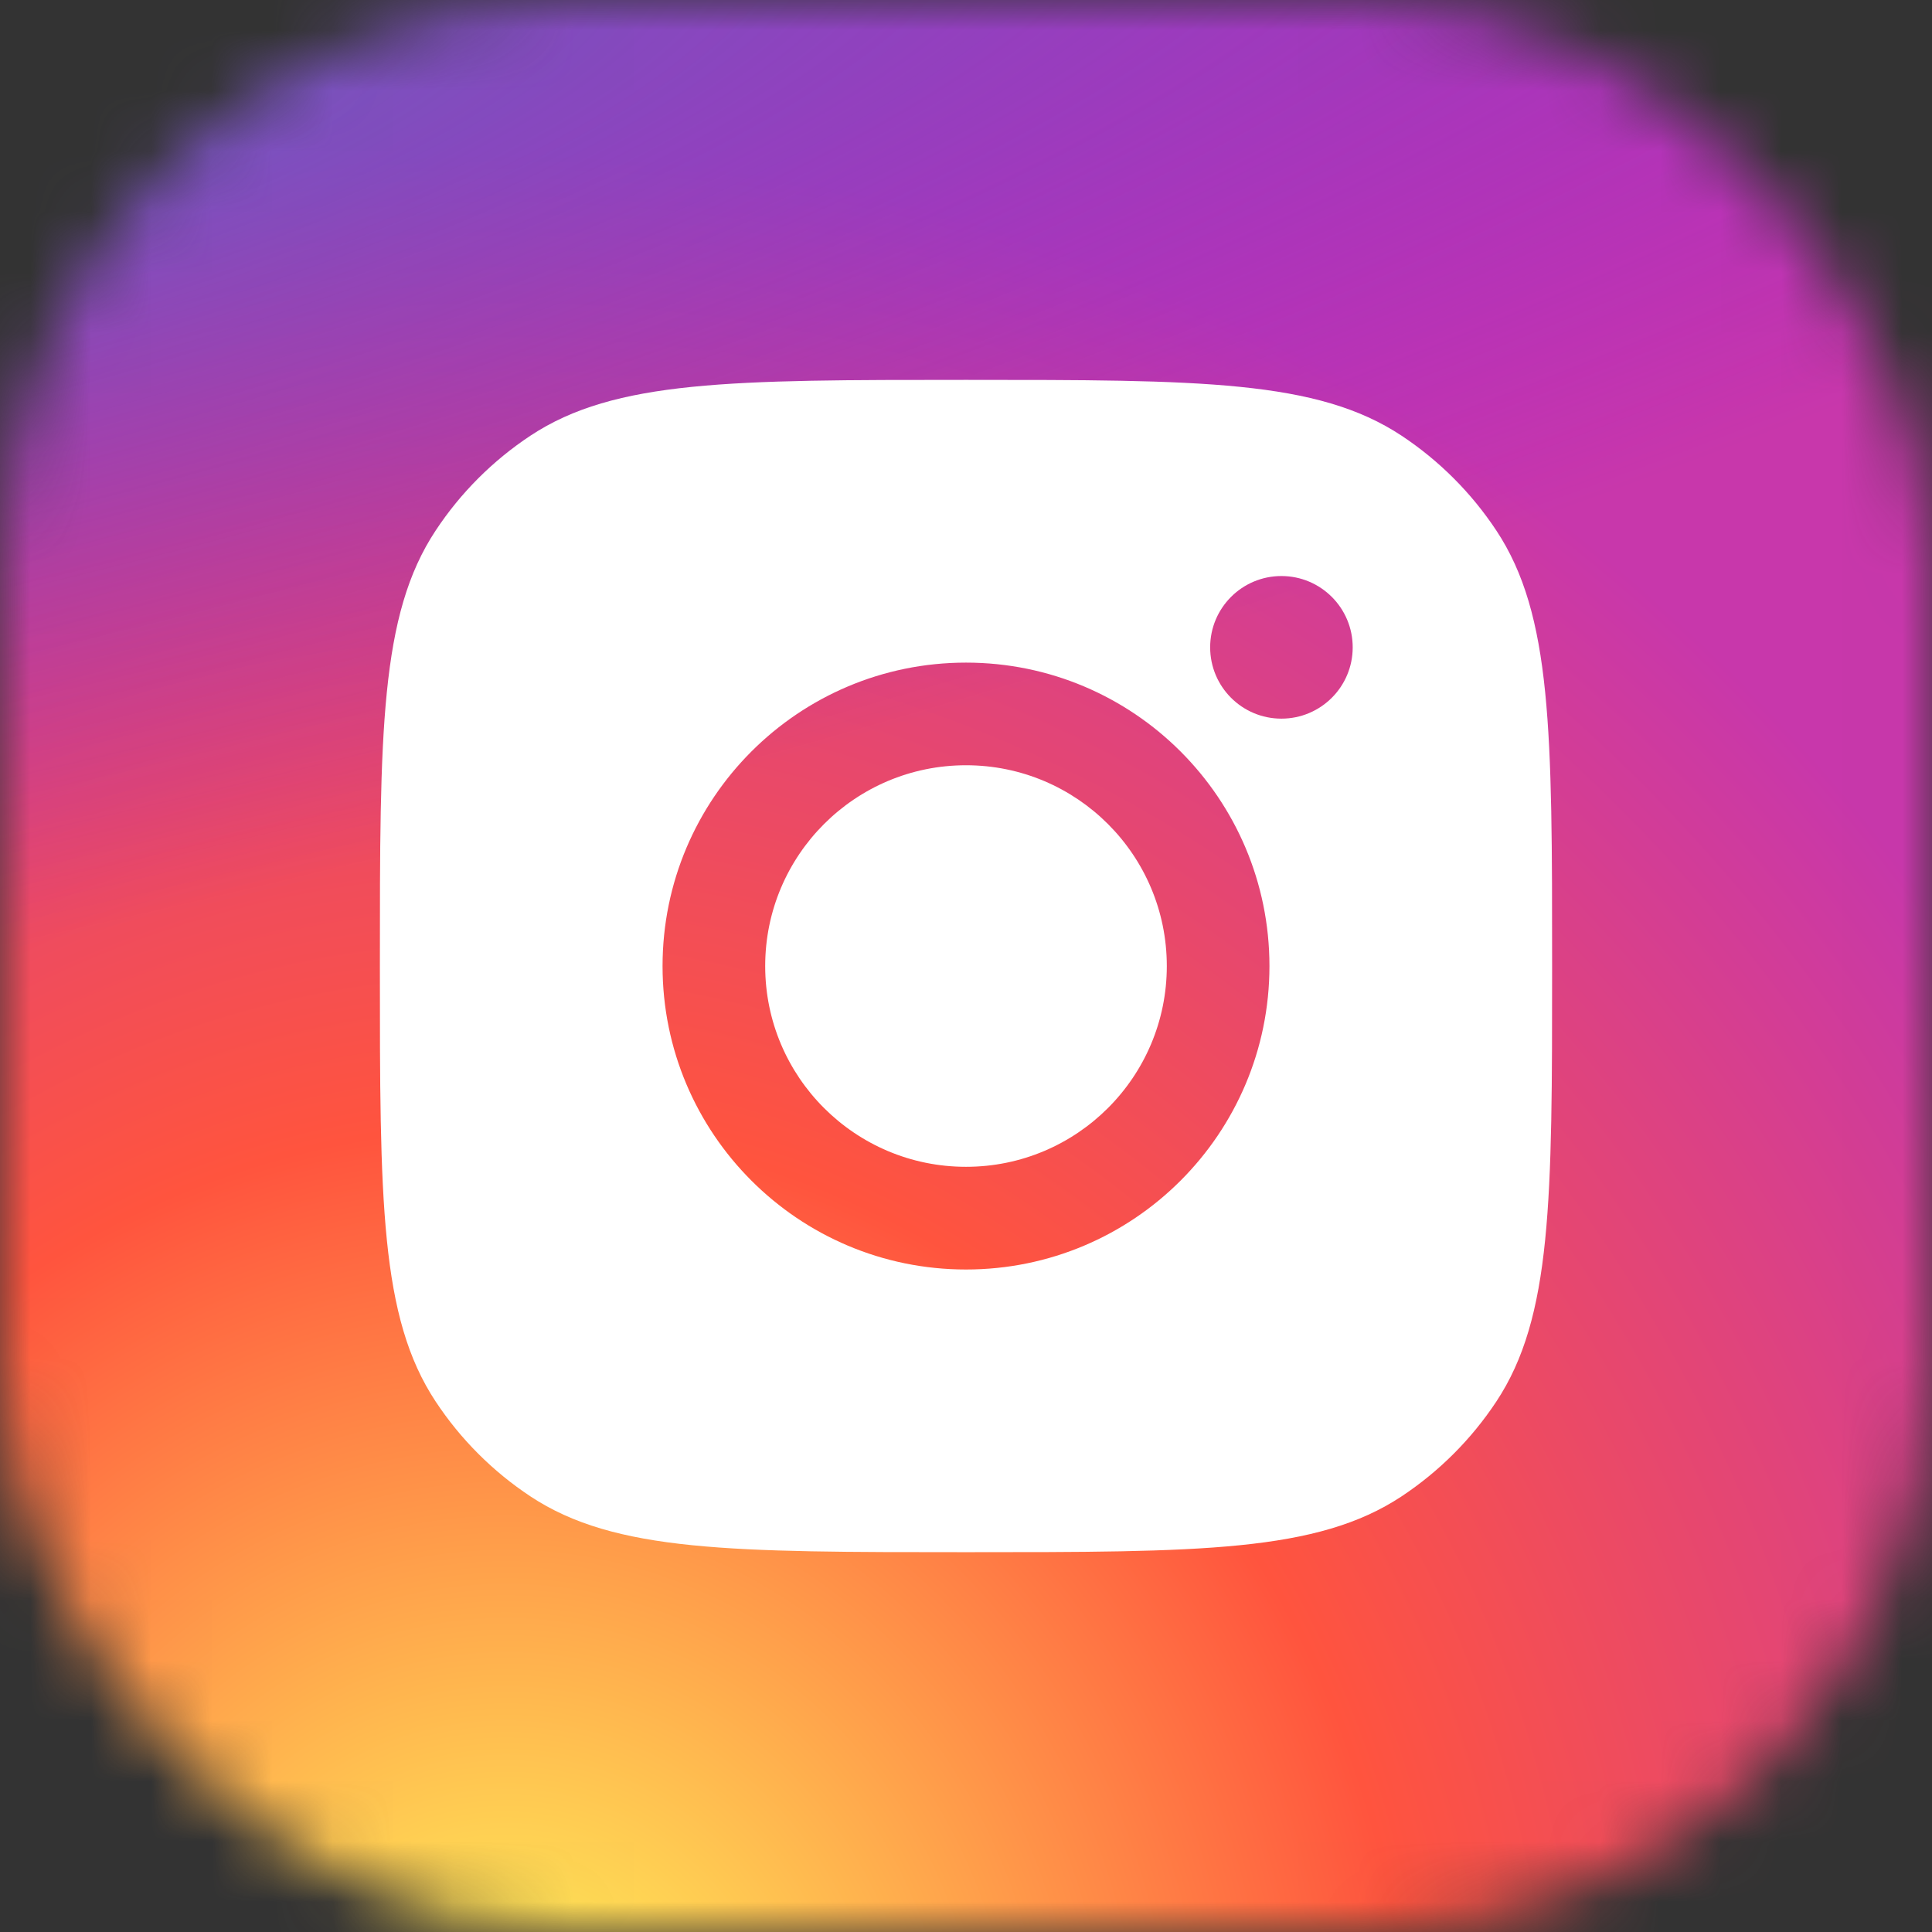 <svg width="32" height="32" viewBox="0 0 32 32" fill="none" xmlns="http://www.w3.org/2000/svg">
<rect x="0" y="0" width="32" height="32" fill="#333333" stroke="none"/>
<mask id="mask0_1265_432" style="mask-type:alpha" maskUnits="userSpaceOnUse" x="0" y="0" width="32" height="32">
<rect width="32" height="32" rx="9.404" fill="#45BCFF"/>
</mask>
<g mask="url(#mask0_1265_432)">
<rect width="32" height="32" fill="url(#paint0_radial_1265_432)"/>
<rect width="32" height="32" fill="url(#paint1_radial_1265_432)" fill-opacity="0.6"/>
<path fill-rule="evenodd" clip-rule="evenodd" d="M6.292 16C6.292 12.122 6.292 10.183 7.216 8.787C7.628 8.163 8.162 7.629 8.786 7.216C10.183 6.292 12.122 6.292 16 6.292C19.878 6.292 21.817 6.292 23.214 7.216C23.837 7.629 24.371 8.163 24.784 8.787C25.708 10.183 25.708 12.122 25.708 16C25.708 19.878 25.708 21.817 24.784 23.214C24.371 23.838 23.837 24.372 23.214 24.785C21.817 25.709 19.878 25.709 16 25.709C12.122 25.709 10.183 25.709 8.786 24.785C8.162 24.372 7.628 23.838 7.216 23.214C6.292 21.817 6.292 19.878 6.292 16ZM21.026 16.001C21.026 18.777 18.776 21.027 16 21.027C13.224 21.027 10.974 18.777 10.974 16.001C10.974 13.225 13.224 10.975 16 10.975C18.776 10.975 21.026 13.225 21.026 16.001ZM16 19.326C17.837 19.326 19.326 17.837 19.326 16.001C19.326 14.164 17.837 12.675 16 12.675C14.163 12.675 12.674 14.164 12.674 16.001C12.674 17.837 14.163 19.326 16 19.326ZM21.224 11.903C21.877 11.903 22.405 11.374 22.405 10.722C22.405 10.07 21.877 9.541 21.224 9.541C20.572 9.541 20.044 10.07 20.044 10.722C20.044 11.374 20.572 11.903 21.224 11.903Z" fill="white"/>
</g>
<defs>
<radialGradient id="paint0_radial_1265_432" cx="0" cy="0" r="1" gradientUnits="userSpaceOnUse" gradientTransform="translate(8.5 34.465) rotate(-90) scale(31.714 29.497)">
<stop stop-color="#FFDD55"/>
<stop offset="0.1" stop-color="#FFDD55"/>
<stop offset="0.5" stop-color="#FF543E"/>
<stop offset="1" stop-color="#C837AB"/>
</radialGradient>
<radialGradient id="paint1_radial_1265_432" cx="0" cy="0" r="1" gradientUnits="userSpaceOnUse" gradientTransform="translate(-5.36 2.305) rotate(78.681) scale(14.177 58.436)">
<stop stop-color="#3771C8"/>
<stop offset="0.128" stop-color="#3771C8"/>
<stop offset="1" stop-color="#6600FF" stop-opacity="0"/>
</radialGradient>
</defs>
</svg>
